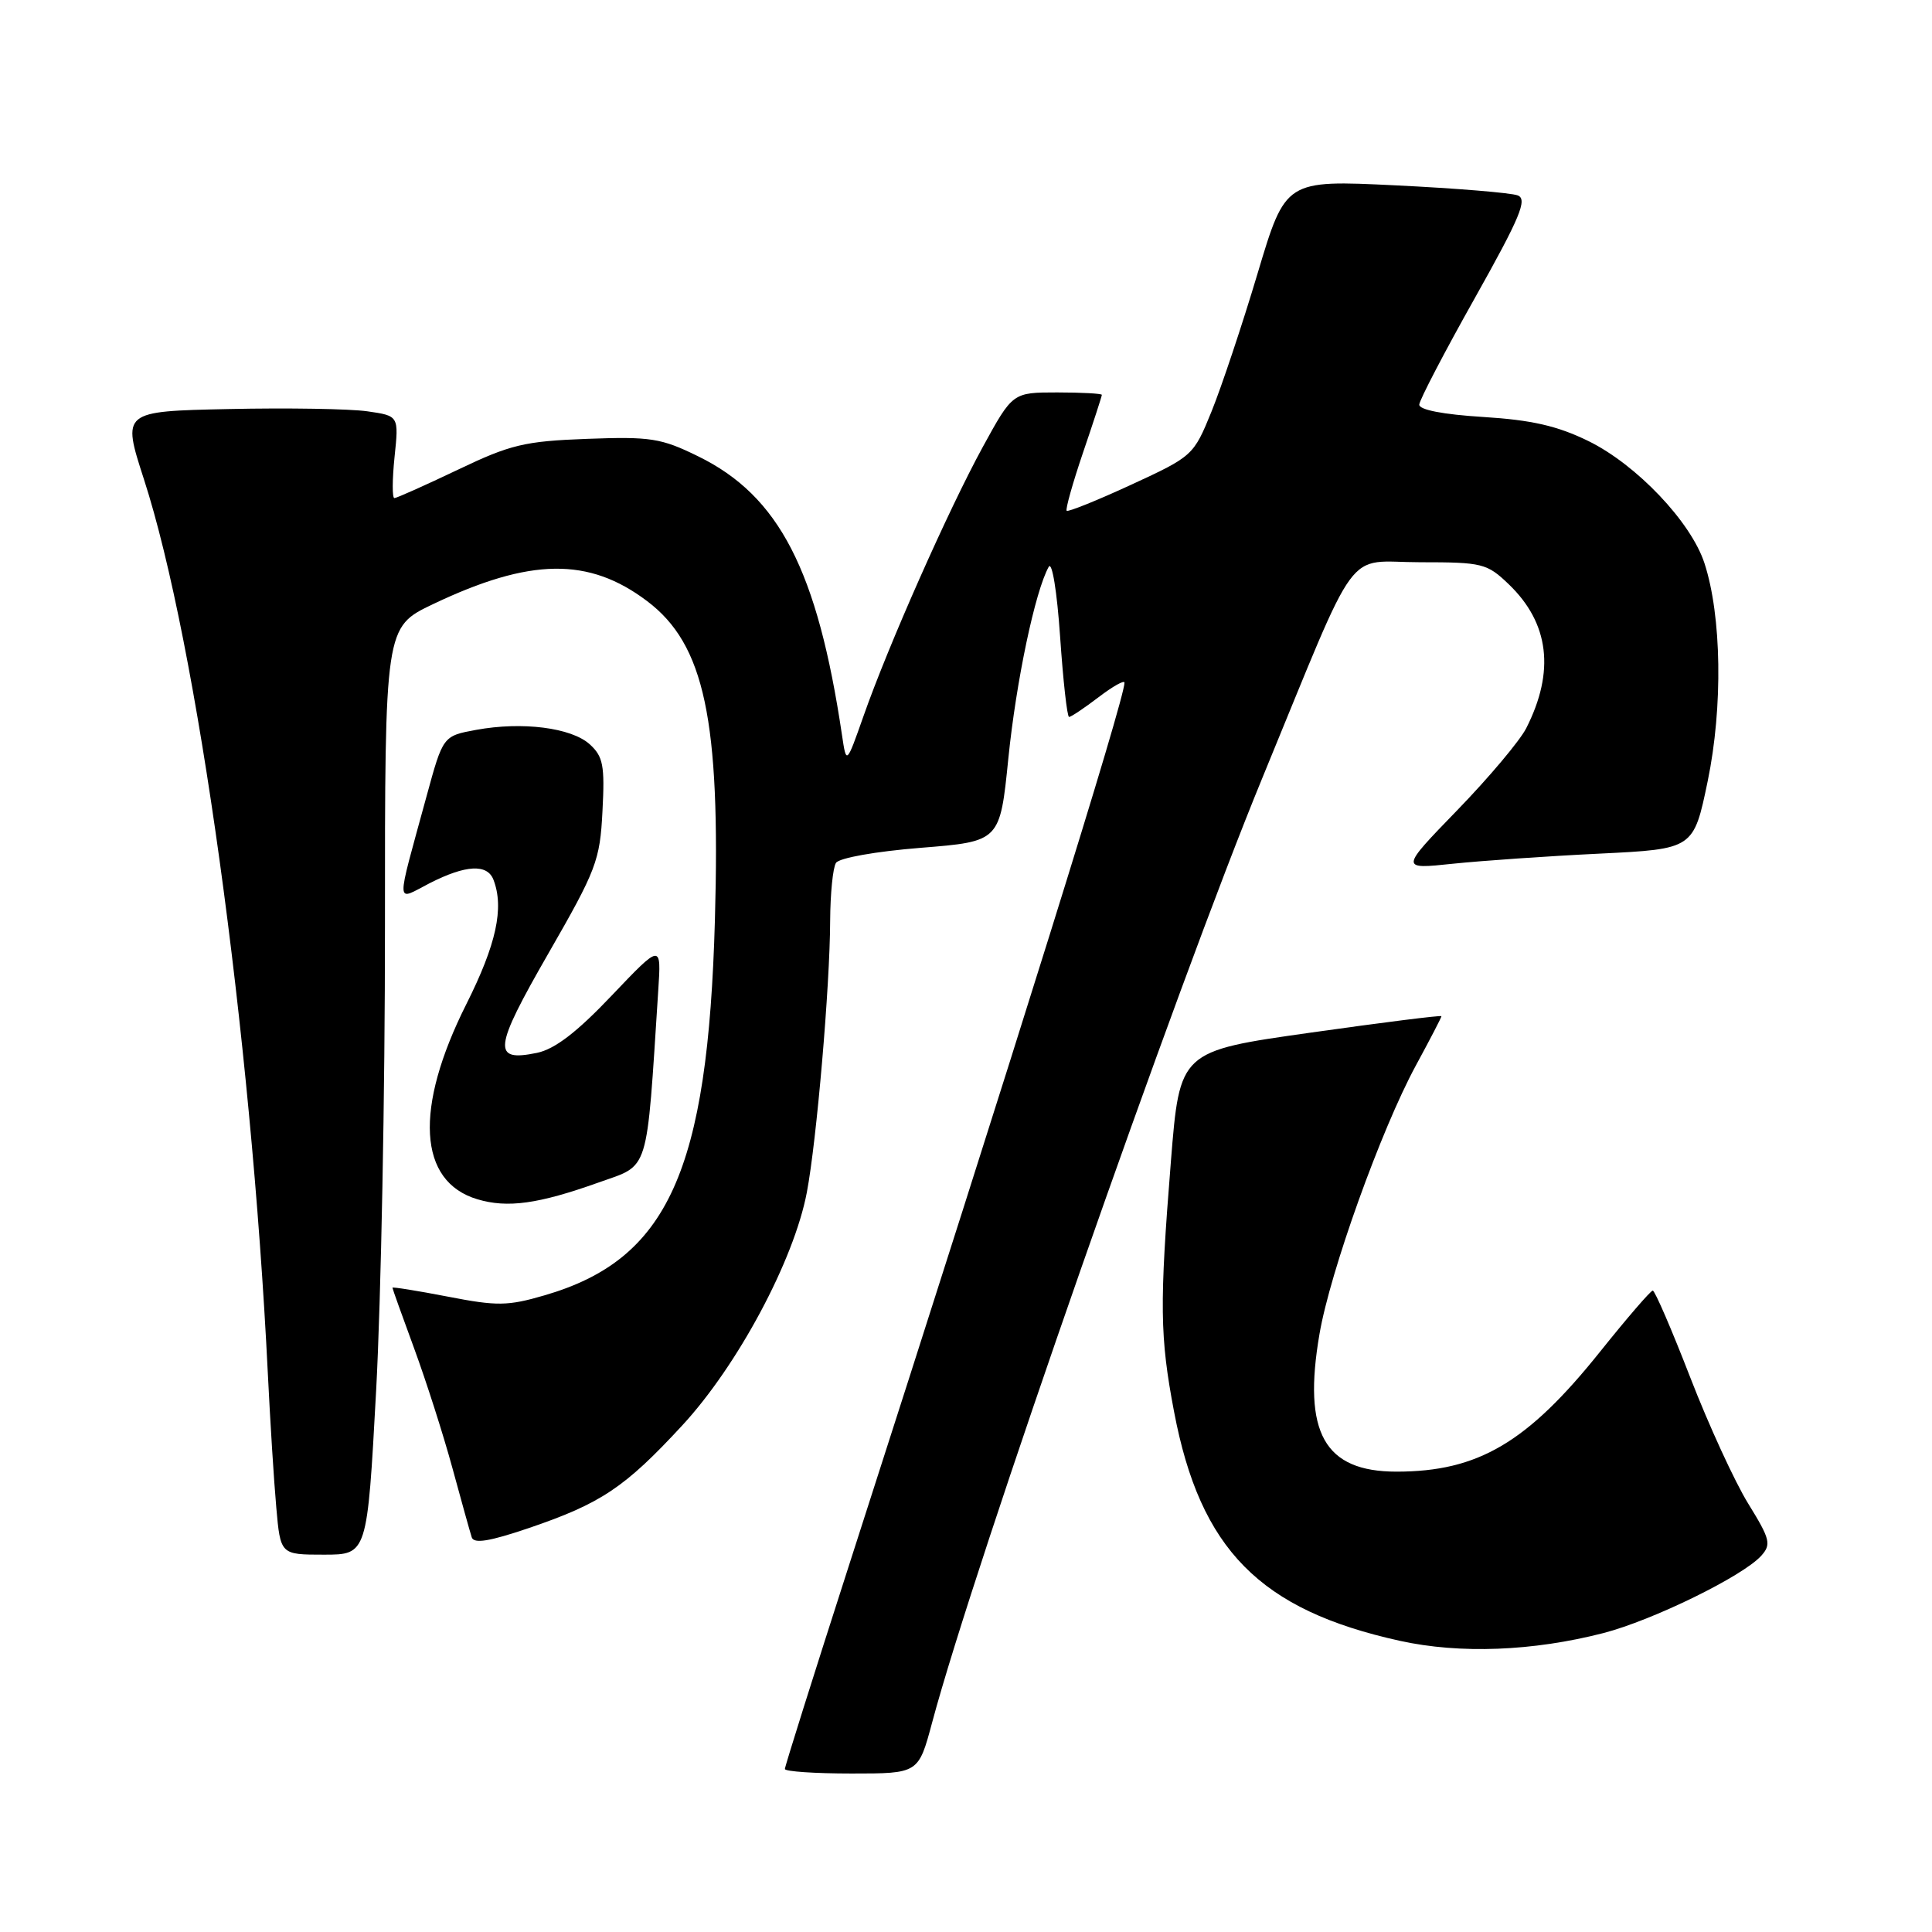 <?xml version="1.0" encoding="UTF-8" standalone="no"?>
<!DOCTYPE svg PUBLIC "-//W3C//DTD SVG 1.1//EN" "http://www.w3.org/Graphics/SVG/1.1/DTD/svg11.dtd" >
<svg xmlns="http://www.w3.org/2000/svg" xmlns:xlink="http://www.w3.org/1999/xlink" version="1.1" viewBox="0 0 256 256">
 <g >
 <path fill="currentColor"
d=" M 123.51 228.25 C 129.10 207.31 155.89 130.70 167.30 103.00 C 180.35 71.31 178.01 74.50 188.20 74.50 C 196.42 74.50 197.03 74.65 199.91 77.41 C 205.29 82.57 206.06 88.97 202.23 96.50 C 201.39 98.15 197.29 103.03 193.10 107.35 C 185.50 115.19 185.50 115.19 192.50 114.45 C 196.35 114.05 205.11 113.44 211.96 113.11 C 224.41 112.50 224.41 112.50 226.28 103.50 C 228.31 93.68 228.13 81.62 225.85 74.63 C 224.07 69.16 216.85 61.57 210.47 58.44 C 206.36 56.43 202.95 55.65 196.52 55.25 C 191.21 54.92 188.02 54.30 188.06 53.61 C 188.09 53.00 191.40 46.65 195.42 39.50 C 201.44 28.77 202.43 26.39 201.10 25.89 C 200.22 25.55 192.94 24.95 184.92 24.56 C 170.34 23.85 170.34 23.85 166.64 36.22 C 164.61 43.02 161.86 51.25 160.54 54.51 C 158.16 60.36 158.05 60.46 149.91 64.22 C 145.38 66.31 141.53 67.86 141.34 67.68 C 141.16 67.49 142.13 64.03 143.50 59.99 C 144.88 55.95 146.00 52.50 146.00 52.32 C 146.00 52.15 143.34 52.00 140.09 52.00 C 134.18 52.00 134.18 52.00 130.21 59.25 C 125.67 67.56 117.71 85.50 114.41 94.91 C 112.15 101.32 112.15 101.32 111.57 97.41 C 108.32 75.56 103.24 65.71 92.50 60.46 C 87.59 58.05 86.20 57.84 77.79 58.15 C 69.50 58.46 67.65 58.90 60.65 62.25 C 56.33 64.31 52.55 66.00 52.26 66.00 C 51.96 66.00 51.97 63.55 52.28 60.55 C 52.85 55.10 52.85 55.10 48.67 54.50 C 46.38 54.17 38.12 54.03 30.33 54.20 C 16.16 54.50 16.16 54.50 19.07 63.50 C 26.12 85.25 33.27 136.87 35.49 182.00 C 35.80 188.32 36.30 196.31 36.61 199.75 C 37.16 206.00 37.16 206.00 42.91 206.00 C 48.66 206.00 48.66 206.00 49.84 184.25 C 50.49 172.29 51.02 144.64 51.01 122.80 C 51.00 83.10 51.00 83.10 57.36 80.06 C 70.25 73.92 78.01 73.80 85.76 79.66 C 93.35 85.39 95.48 95.38 94.73 121.89 C 93.80 155.23 88.50 166.89 72.15 171.64 C 67.29 173.06 65.86 173.08 59.34 171.81 C 55.30 171.03 52.00 170.50 52.00 170.63 C 52.00 170.76 53.30 174.38 54.88 178.68 C 56.46 182.98 58.74 190.10 59.94 194.50 C 61.14 198.90 62.29 203.04 62.51 203.71 C 62.80 204.58 64.87 204.24 70.03 202.49 C 79.62 199.23 82.78 197.12 90.38 188.90 C 97.73 180.96 105.20 167.01 106.91 158.00 C 108.21 151.16 109.97 130.68 110.00 122.00 C 110.02 118.42 110.36 114.98 110.77 114.34 C 111.19 113.68 116.02 112.82 122.00 112.34 C 132.50 111.50 132.50 111.50 133.61 100.50 C 134.65 90.25 137.16 78.33 138.96 75.11 C 139.40 74.32 140.06 78.36 140.47 84.36 C 140.87 90.21 141.40 95.00 141.66 95.00 C 141.92 95.00 143.68 93.82 145.57 92.38 C 147.46 90.94 149.00 90.07 149.00 90.46 C 149.00 92.66 134.76 138.29 112.42 207.65 C 107.79 222.03 104.00 234.07 104.00 234.40 C 104.00 234.73 107.98 235.00 112.85 235.00 C 121.70 235.00 121.70 235.00 123.51 228.25 Z  M 212.46 216.39 C 218.99 214.70 230.90 208.87 233.36 206.16 C 234.73 204.64 234.57 203.97 231.65 199.24 C 229.87 196.36 226.41 188.83 223.96 182.50 C 221.51 176.18 219.28 171.01 219.00 171.01 C 218.72 171.01 215.57 174.67 212.00 179.13 C 202.36 191.17 195.85 195.00 185.04 195.00 C 175.48 195.00 172.59 189.84 174.84 176.76 C 176.25 168.49 183.00 149.70 187.59 141.22 C 189.47 137.76 191.00 134.81 191.00 134.65 C 191.00 134.50 183.20 135.48 173.66 136.83 C 156.32 139.28 156.32 139.28 155.15 153.89 C 153.63 172.89 153.68 177.10 155.57 187.06 C 159.04 205.32 166.93 213.33 185.50 217.42 C 193.46 219.17 203.10 218.80 212.46 216.39 Z  M 79.34 156.68 C 86.13 154.26 85.63 155.87 87.22 131.26 C 87.63 125.01 87.63 125.01 81.06 131.91 C 76.44 136.78 73.51 139.02 71.15 139.51 C 65.19 140.74 65.39 138.99 72.65 126.36 C 79.02 115.28 79.50 114.04 79.83 107.49 C 80.15 101.42 79.92 100.24 78.14 98.62 C 75.70 96.42 69.21 95.59 63.10 96.71 C 58.70 97.52 58.70 97.52 56.52 105.51 C 52.40 120.61 52.36 119.37 56.93 117.03 C 61.72 114.59 64.57 114.44 65.39 116.58 C 66.82 120.30 65.76 125.15 61.80 133.04 C 54.85 146.87 55.40 156.57 63.26 158.91 C 67.24 160.10 71.33 159.54 79.34 156.68 Z "/>
</g>
</svg>